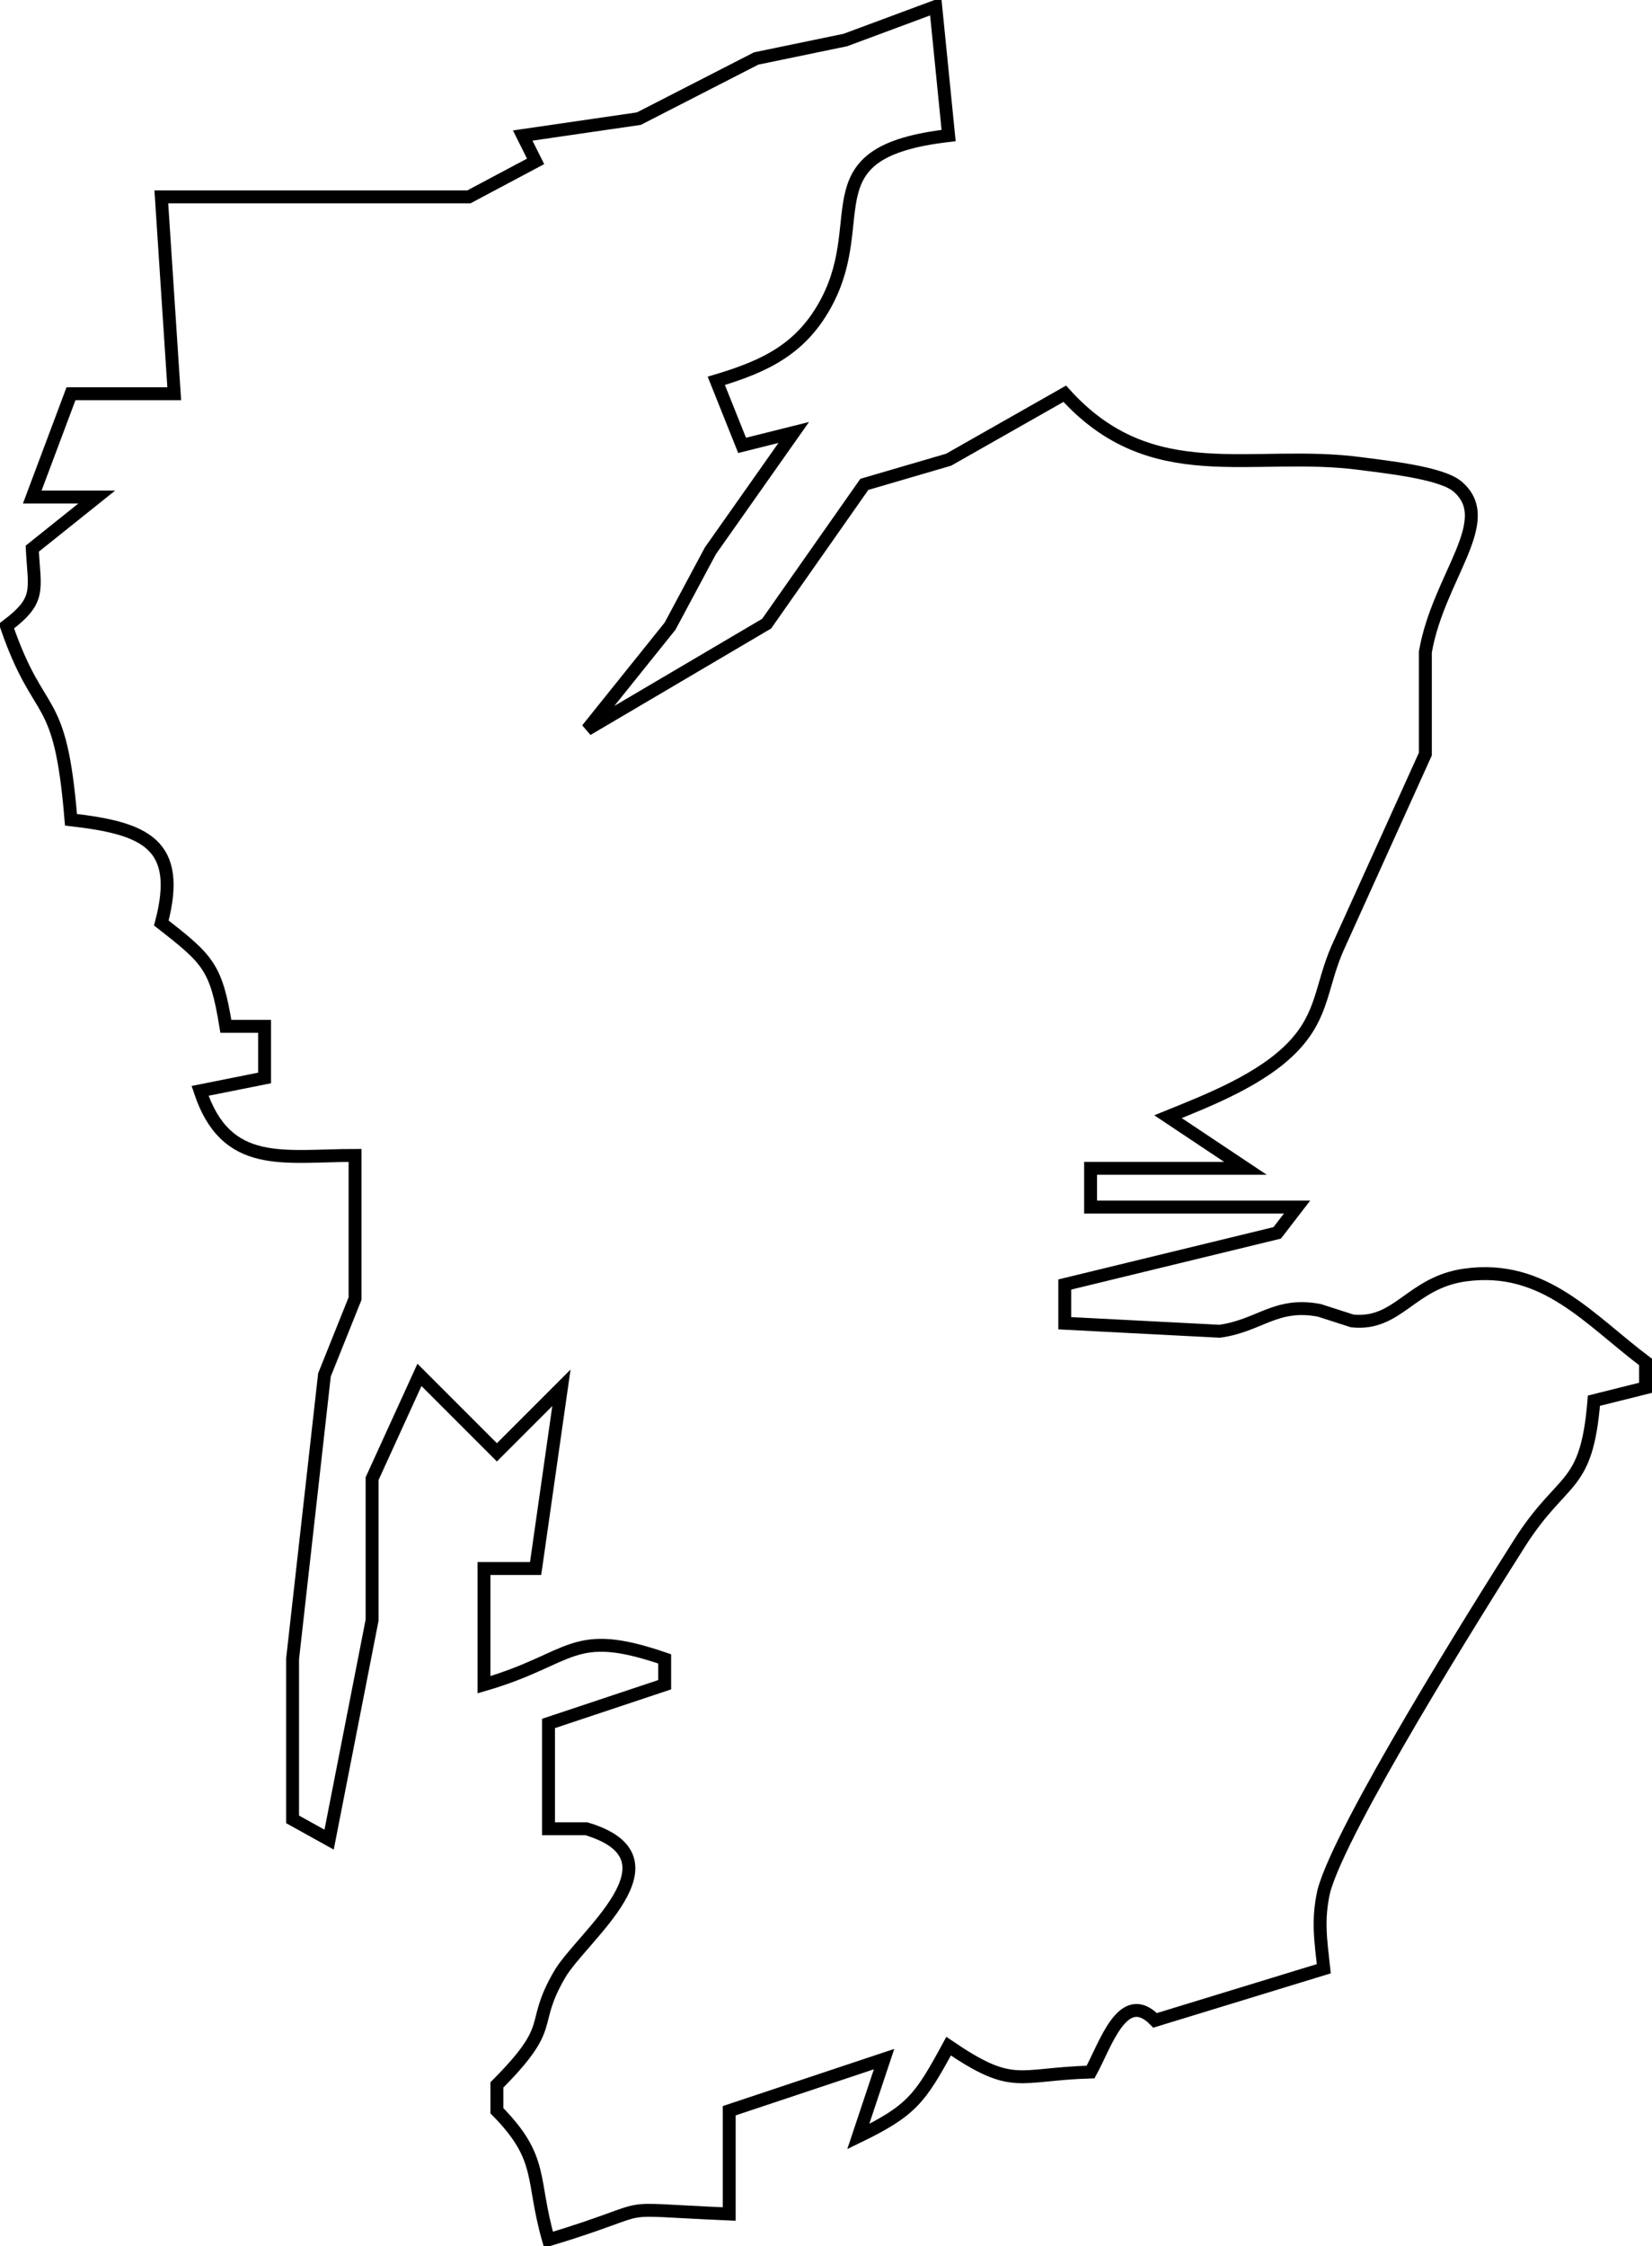 <svg xmlns="http://www.w3.org/2000/svg" viewBox="425.5 341.5 128 174">
  <path id="Edinburg" fill="none" stroke="black" stroke-width="1" d="M 466.00,352.00            C 466.00,352.00 475.00,350.69 475.00,350.69              475.00,350.69 484.09,346.03 484.09,346.03              484.09,346.03 491.00,344.60 491.00,344.60              491.00,344.60 498.00,342.00 498.00,342.00              498.00,342.00 499.00,352.00 499.00,352.00              488.12,353.26 492.98,358.30 489.59,364.82              487.65,368.53 484.81,369.86 481.00,371.00              481.00,371.00 483.00,376.00 483.00,376.00              483.00,376.00 487.00,375.00 487.00,375.00              487.00,375.00 480.54,384.17 480.54,384.17              480.54,384.17 477.42,390.00 477.42,390.00              477.42,390.00 471.00,398.00 471.00,398.00              471.00,398.00 484.90,389.81 484.90,389.81              484.90,389.81 492.47,379.02 492.47,379.02              492.47,379.02 499.00,377.11 499.00,377.11              499.00,377.11 508.00,372.00 508.00,372.00              514.77,379.51 522.47,376.27 531.00,377.42              532.77,377.66 537.13,378.10 538.41,379.17              541.57,381.81 536.96,386.14 535.94,392.00              535.94,392.00 535.94,399.91 535.94,399.91              535.94,399.91 529.11,415.00 529.11,415.00              527.86,417.90 528.02,420.10 525.73,422.53              523.30,425.10 519.21,426.70 516.00,428.00              516.00,428.00 522.00,432.00 522.00,432.00              522.00,432.00 510.00,432.00 510.00,432.00              510.00,432.00 510.00,435.00 510.00,435.00              510.00,435.00 526.00,435.00 526.00,435.00              526.00,435.00 524.46,437.00 524.46,437.00              524.46,437.00 508.00,441.00 508.00,441.00              508.00,441.00 508.00,444.00 508.00,444.00              508.00,444.00 520.00,444.62 520.00,444.62              523.11,444.19 524.34,442.36 527.72,443.00              527.72,443.00 530.27,443.82 530.27,443.82              533.85,444.20 534.80,440.84 539.04,440.26              545.18,439.43 548.63,443.72 553.00,447.00              553.00,447.00 553.00,449.00 553.00,449.00              553.00,449.00 549.00,450.00 549.00,450.00              548.43,456.98 546.63,455.72 543.26,461.00              539.99,466.14 529.37,483.09 528.07,488.00              527.57,490.22 527.83,491.79 528.07,494.00              528.07,494.00 515.00,498.00 515.00,498.00              512.51,495.44 511.16,499.90 510.00,502.00              504.30,502.17 504.06,503.44 499.00,500.00              496.80,504.04 496.18,504.97 492.00,507.00              492.00,507.00 494.00,501.00 494.00,501.00              494.00,501.00 482.00,505.00 482.00,505.00              482.00,505.00 482.00,513.00 482.00,513.00              472.06,512.58 477.17,512.22 468.00,515.00              466.63,510.23 467.67,508.72 464.00,505.00              464.00,505.00 464.00,503.00 464.00,503.00              468.73,498.25 466.49,498.52 468.85,494.46              470.55,491.51 478.68,485.48 470.94,483.16              470.94,483.16 468.00,483.16 468.00,483.16              468.00,483.16 468.00,475.00 468.00,475.00              468.00,475.00 477.00,472.00 477.00,472.00              477.00,472.00 477.00,470.00 477.00,470.00              469.72,467.50 469.99,469.97 463.00,472.00              463.00,472.00 463.00,463.00 463.00,463.00              463.00,463.00 467.00,463.00 467.00,463.00              467.00,463.00 469.00,449.00 469.00,449.00              469.00,449.00 464.00,454.00 464.00,454.00              464.00,454.00 458.00,448.00 458.00,448.00              458.00,448.00 454.33,456.04 454.33,456.04              454.33,456.04 454.33,467.00 454.33,467.00              454.33,467.00 451.00,484.00 451.00,484.00              451.00,484.00 448.17,482.43 448.17,482.43              448.17,482.43 448.17,470.00 448.17,470.00              448.17,470.00 450.64,448.00 450.64,448.00              450.64,448.00 453.01,442.09 453.01,442.09              453.01,442.09 453.01,431.00 453.01,431.00              447.48,431.00 443.03,432.12 441.00,426.00              441.00,426.00 446.00,425.00 446.00,425.00              446.00,425.00 446.00,421.00 446.00,421.00              446.00,421.00 443.00,421.00 443.00,421.00              442.25,416.41 441.65,415.84 438.00,413.00              439.63,406.84 436.73,405.66 431.00,405.00              430.16,394.75 428.61,397.58 426.00,390.00              428.69,387.97 428.17,387.26 428.00,384.00              428.00,384.00 433.00,380.00 433.00,380.00              433.00,380.00 428.00,380.00 428.00,380.00              428.00,380.00 431.00,372.00 431.00,372.00              431.00,372.00 439.00,372.00 439.00,372.00              439.00,372.00 438.00,356.75 438.00,356.75              438.00,356.75 461.83,356.75 461.83,356.75              461.83,356.75 467.00,354.00 467.00,354.00              467.00,354.00 466.00,352.00 466.00,352.00 Z"/>
</svg>